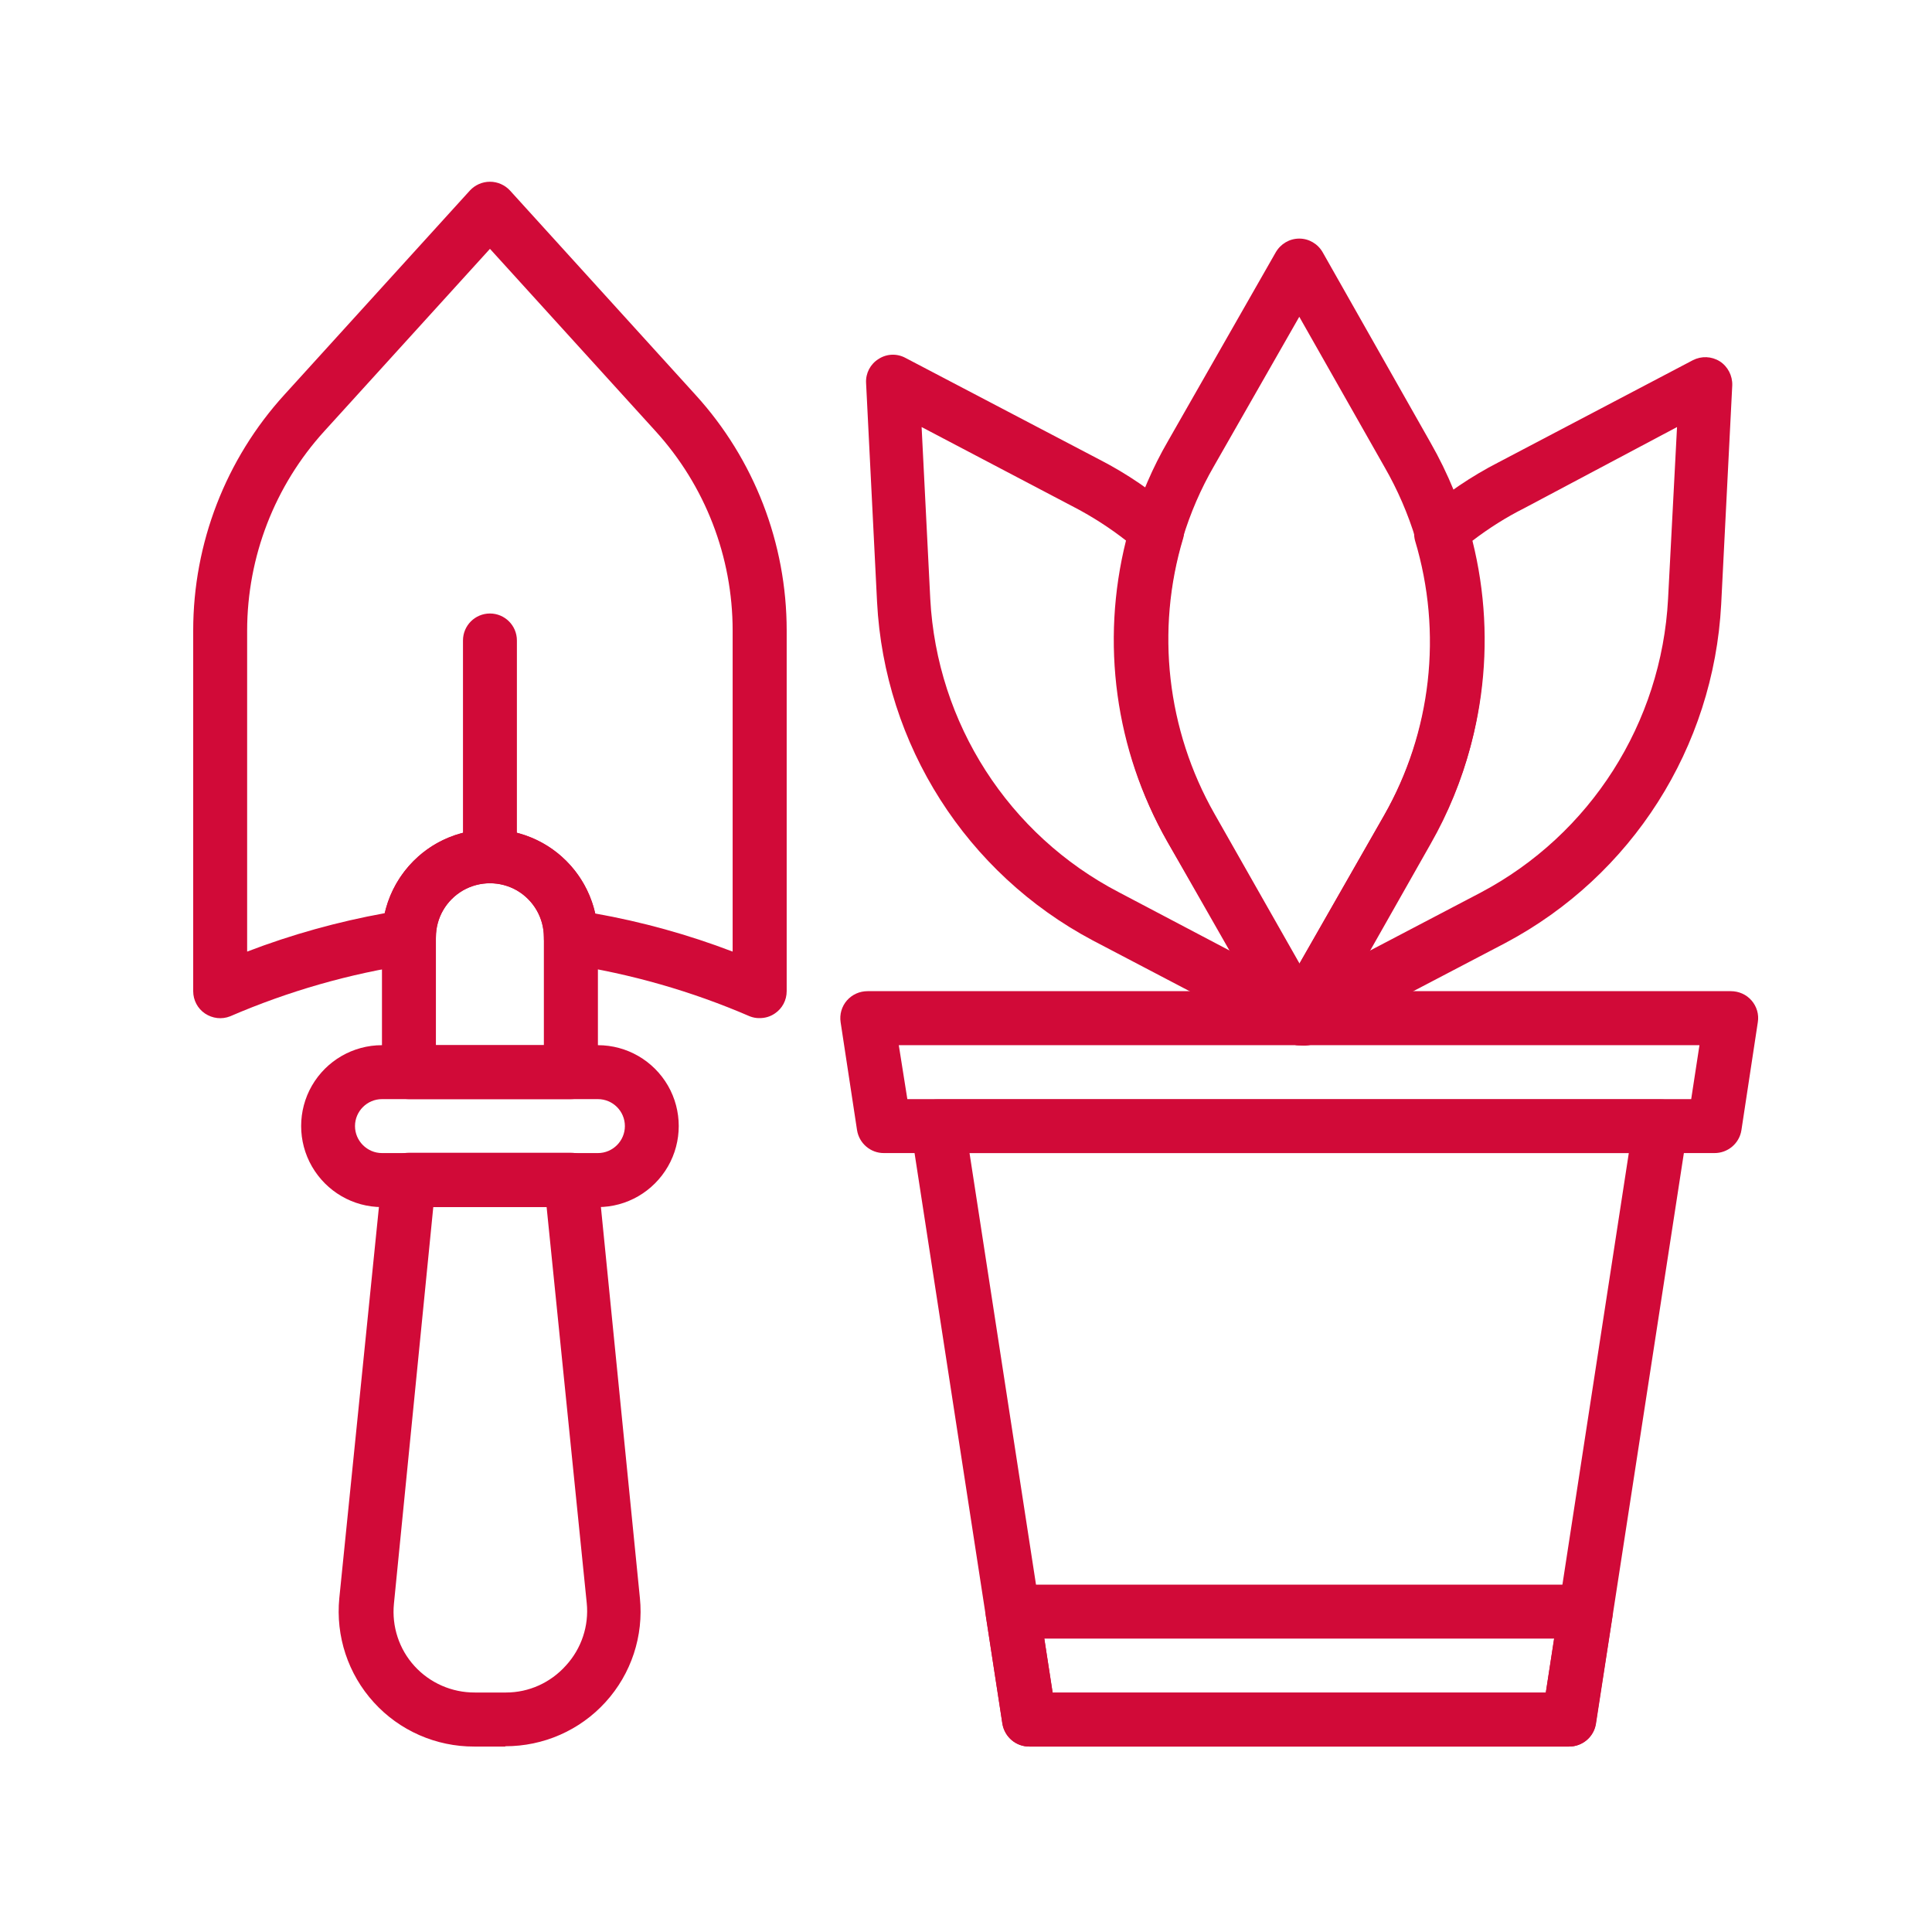 <svg xmlns="http://www.w3.org/2000/svg" xmlns:xlink="http://www.w3.org/1999/xlink" width="100" zoomAndPan="magnify" viewBox="0 0 75 75" height="100" preserveAspectRatio="xMidYMid meet" version="1.0"><defs><clipPath id="458c4fdb81"><path d="M 35 42 L 66 42 L 66 67.801 L 35 67.801 Z M 35 42 " clip-rule="nonzero"></path></clipPath><clipPath id="159be19baf"><path d="M 38 61 L 63 61 L 63 67.801 L 38 67.801 Z M 38 61 " clip-rule="nonzero"></path></clipPath><clipPath id="7cbb19b3e7"><path d="M 32 38 L 68.25 38 L 68.25 45 L 32 45 Z M 32 38 " clip-rule="nonzero"></path></clipPath><clipPath id="2f0fe43f79"><path d="M 13 44 L 25 44 L 25 67.801 L 13 67.801 Z M 13 44 " clip-rule="nonzero"></path></clipPath><clipPath id="b82535b6c3"><path d="M 7.5 7.051 L 31 7.051 L 31 40 L 7.5 40 Z M 7.5 7.051 " clip-rule="nonzero"></path></clipPath></defs><g clip-path="url(#458c4fdb81)"><path fill="#d10a38" d="M 40.863 65.707 L 60.008 65.707 L 63.23 44.762 L 37.637 44.762 Z M 60.91 67.801 L 39.961 67.801 C 39.445 67.805 39.004 67.434 38.914 66.922 L 35.367 43.879 C 35.32 43.578 35.41 43.266 35.609 43.039 C 35.816 42.809 36.105 42.672 36.414 42.68 L 64.457 42.68 C 64.766 42.672 65.062 42.809 65.262 43.039 C 65.461 43.266 65.555 43.578 65.504 43.879 L 61.957 66.91 C 61.879 67.43 61.426 67.805 60.91 67.801 " fill-opacity="1" fill-rule="nonzero"></path></g><g clip-path="url(#159be19baf)"><path fill="#d10a38" d="M 40.863 65.707 L 60.008 65.707 L 60.332 63.609 L 40.539 63.609 Z M 60.91 67.801 L 39.961 67.801 C 39.445 67.805 39.004 67.434 38.914 66.922 L 38.27 62.73 C 38.219 62.43 38.305 62.117 38.508 61.883 C 38.707 61.652 38.996 61.516 39.305 61.516 L 61.559 61.516 C 61.863 61.516 62.156 61.652 62.355 61.883 C 62.555 62.117 62.645 62.43 62.598 62.73 L 61.945 66.922 C 61.863 67.43 61.422 67.801 60.91 67.801 " fill-opacity="1" fill-rule="nonzero"></path></g><g clip-path="url(#7cbb19b3e7)"><path fill="#d10a38" d="M 35.223 42.668 L 65.652 42.668 L 65.973 40.574 L 34.891 40.574 Z M 66.551 44.762 L 34.316 44.762 C 33.797 44.766 33.352 44.387 33.27 43.871 L 32.633 39.684 C 32.586 39.379 32.676 39.07 32.875 38.84 C 33.082 38.605 33.371 38.477 33.68 38.477 L 67.188 38.477 C 67.5 38.477 67.793 38.605 67.996 38.84 C 68.195 39.07 68.289 39.379 68.238 39.684 L 67.602 43.871 C 67.523 44.387 67.074 44.766 66.551 44.762 " fill-opacity="1" fill-rule="nonzero"></path></g><path fill="#d10a38" d="M 57.16 20.992 C 58.148 24.941 57.582 29.113 55.57 32.656 L 53.129 36.93 L 57.484 34.648 C 61.742 32.395 64.5 28.062 64.754 23.25 L 65.102 16.578 L 59.18 19.723 C 58.465 20.082 57.793 20.508 57.16 20.992 Z M 50.438 40.574 C 50.062 40.57 49.723 40.375 49.535 40.051 C 49.348 39.734 49.34 39.336 49.523 39.012 L 53.715 31.68 C 55.57 28.43 56.008 24.562 54.93 20.98 C 54.832 20.598 54.949 20.195 55.242 19.93 C 56.137 19.152 57.125 18.484 58.176 17.945 L 65.715 13.984 C 66.051 13.812 66.441 13.828 66.762 14.027 C 67.074 14.227 67.258 14.586 67.246 14.957 L 66.816 23.461 C 66.523 29.012 63.348 34 58.441 36.605 L 50.895 40.555 C 50.75 40.598 50.594 40.602 50.438 40.574 " fill-opacity="1" fill-rule="nonzero"></path><path fill="#d10a38" d="M 50.438 12.297 L 47.129 18.09 C 46.617 18.973 46.207 19.922 45.91 20.906 C 44.832 24.488 45.273 28.359 47.129 31.605 L 50.438 37.43 L 53.742 31.637 C 55.598 28.391 56.039 24.52 54.961 20.938 C 54.664 19.957 54.254 19.008 53.742 18.121 Z M 50.438 40.574 C 50.062 40.574 49.715 40.375 49.523 40.047 L 45.34 32.715 C 43.207 28.965 42.703 24.508 43.934 20.371 C 44.281 19.238 44.746 18.148 45.34 17.125 L 49.523 9.797 C 49.715 9.465 50.059 9.262 50.438 9.262 C 50.812 9.262 51.16 9.465 51.348 9.797 L 55.531 17.18 C 58.293 22.012 58.293 27.938 55.531 32.77 L 51.348 40.152 C 51.133 40.441 50.793 40.598 50.438 40.574 " fill-opacity="1" fill-rule="nonzero"></path><path fill="#d10a38" d="M 35.777 16.578 L 36.113 23.25 C 36.371 28.078 39.152 32.41 43.441 34.641 L 47.789 36.93 L 45.309 32.656 C 43.289 29.113 42.723 24.941 43.711 20.984 C 43.086 20.496 42.41 20.059 41.703 19.691 Z M 50.438 40.574 C 50.27 40.574 50.102 40.535 49.957 40.457 L 42.422 36.508 C 37.512 33.902 34.332 28.914 34.047 23.363 L 33.621 14.863 C 33.602 14.488 33.785 14.137 34.102 13.938 C 34.418 13.73 34.816 13.715 35.145 13.891 L 42.695 17.848 C 43.75 18.391 44.73 19.062 45.621 19.836 C 45.91 20.102 46.031 20.508 45.934 20.883 C 44.855 24.465 45.297 28.336 47.145 31.59 L 51.336 38.969 C 51.543 39.297 51.551 39.707 51.363 40.039 C 51.176 40.375 50.82 40.574 50.438 40.574 " fill-opacity="1" fill-rule="nonzero"></path><g clip-path="url(#2f0fe43f79)"><path fill="#d10a38" d="M 16.82 46.859 L 15.293 62.25 C 15.203 63.137 15.492 64.02 16.09 64.676 C 16.691 65.336 17.543 65.707 18.434 65.703 L 19.645 65.703 C 20.535 65.703 21.375 65.32 21.969 64.656 C 22.574 63.996 22.867 63.113 22.777 62.23 L 21.219 46.852 Z M 19.625 67.801 L 18.41 67.801 C 16.926 67.805 15.508 67.184 14.512 66.086 C 13.512 64.988 13.027 63.52 13.172 62.039 L 14.828 45.691 C 14.883 45.152 15.336 44.75 15.875 44.75 L 22.16 44.75 C 22.699 44.75 23.156 45.152 23.211 45.691 L 24.84 62.027 C 24.992 63.508 24.504 64.98 23.508 66.074 C 22.508 67.176 21.09 67.793 19.609 67.789 L 19.625 67.801 " fill-opacity="1" fill-rule="nonzero"></path></g><path fill="#d10a38" d="M 14.828 42.668 C 14.254 42.668 13.781 43.137 13.781 43.715 C 13.781 44.289 14.254 44.762 14.828 44.762 L 23.211 44.762 C 23.789 44.762 24.258 44.289 24.258 43.715 C 24.258 43.137 23.789 42.668 23.211 42.668 Z M 23.211 46.859 L 14.828 46.859 C 13.707 46.859 12.672 46.258 12.109 45.281 C 11.551 44.312 11.551 43.113 12.109 42.145 C 12.672 41.172 13.707 40.574 14.828 40.574 L 23.211 40.574 C 24.332 40.574 25.367 41.172 25.93 42.145 C 26.488 43.113 26.488 44.312 25.93 45.281 C 25.367 46.258 24.332 46.859 23.211 46.859 " fill-opacity="1" fill-rule="nonzero"></path><path fill="#d10a38" d="M 16.922 40.574 L 21.113 40.574 L 21.113 36.383 C 21.113 35.633 20.715 34.945 20.066 34.566 C 19.418 34.195 18.621 34.195 17.973 34.566 C 17.32 34.945 16.922 35.633 16.922 36.383 Z M 22.16 42.668 L 15.875 42.668 C 15.297 42.668 14.828 42.199 14.828 41.621 L 14.828 36.383 C 14.828 34.883 15.629 33.504 16.922 32.754 C 18.223 32.012 19.816 32.012 21.113 32.754 C 22.406 33.504 23.211 34.883 23.211 36.383 L 23.211 41.621 C 23.211 41.895 23.098 42.164 22.902 42.359 C 22.703 42.555 22.438 42.668 22.16 42.668 " fill-opacity="1" fill-rule="nonzero"></path><g clip-path="url(#b82535b6c3)"><path fill="#d10a38" d="M 23.102 35.461 C 24.926 35.785 26.715 36.281 28.441 36.941 L 28.441 24.477 C 28.441 21.613 27.375 18.855 25.449 16.738 L 19.02 9.66 L 12.59 16.738 C 10.664 18.855 9.598 21.613 9.594 24.477 L 9.594 36.941 C 11.324 36.277 13.113 35.781 14.938 35.449 C 15.219 34.207 16.055 33.16 17.203 32.609 C 18.352 32.055 19.688 32.055 20.836 32.609 C 21.988 33.16 22.824 34.207 23.102 35.449 Z M 29.492 39.523 C 29.359 39.527 29.223 39.5 29.105 39.453 C 26.848 38.477 24.469 37.797 22.035 37.43 C 21.508 37.367 21.105 36.918 21.113 36.383 C 21.113 35.633 20.715 34.945 20.066 34.566 C 19.418 34.195 18.621 34.195 17.973 34.566 C 17.32 34.945 16.922 35.633 16.922 36.383 C 16.926 36.918 16.535 37.367 16.004 37.43 C 13.566 37.797 11.195 38.477 8.934 39.453 C 8.609 39.582 8.25 39.539 7.957 39.344 C 7.672 39.152 7.5 38.828 7.5 38.477 L 7.5 24.477 C 7.5 21.09 8.762 17.824 11.039 15.324 L 18.242 7.395 C 18.441 7.18 18.723 7.055 19.02 7.055 C 19.316 7.055 19.598 7.18 19.797 7.395 L 26.996 15.324 C 29.277 17.824 30.539 21.09 30.539 24.477 L 30.539 38.477 C 30.539 38.828 30.367 39.152 30.078 39.344 C 29.902 39.465 29.699 39.523 29.492 39.523 " fill-opacity="1" fill-rule="nonzero"></path></g><path fill="#d10a38" d="M 19.02 34.285 C 18.441 34.285 17.973 33.824 17.973 33.238 L 17.973 24.863 C 17.973 24.285 18.441 23.816 19.02 23.816 C 19.598 23.816 20.066 24.285 20.066 24.863 L 20.066 33.238 C 20.066 33.52 19.957 33.785 19.758 33.984 C 19.566 34.18 19.297 34.285 19.02 34.285 " fill-opacity="1" fill-rule="nonzero"></path></svg>